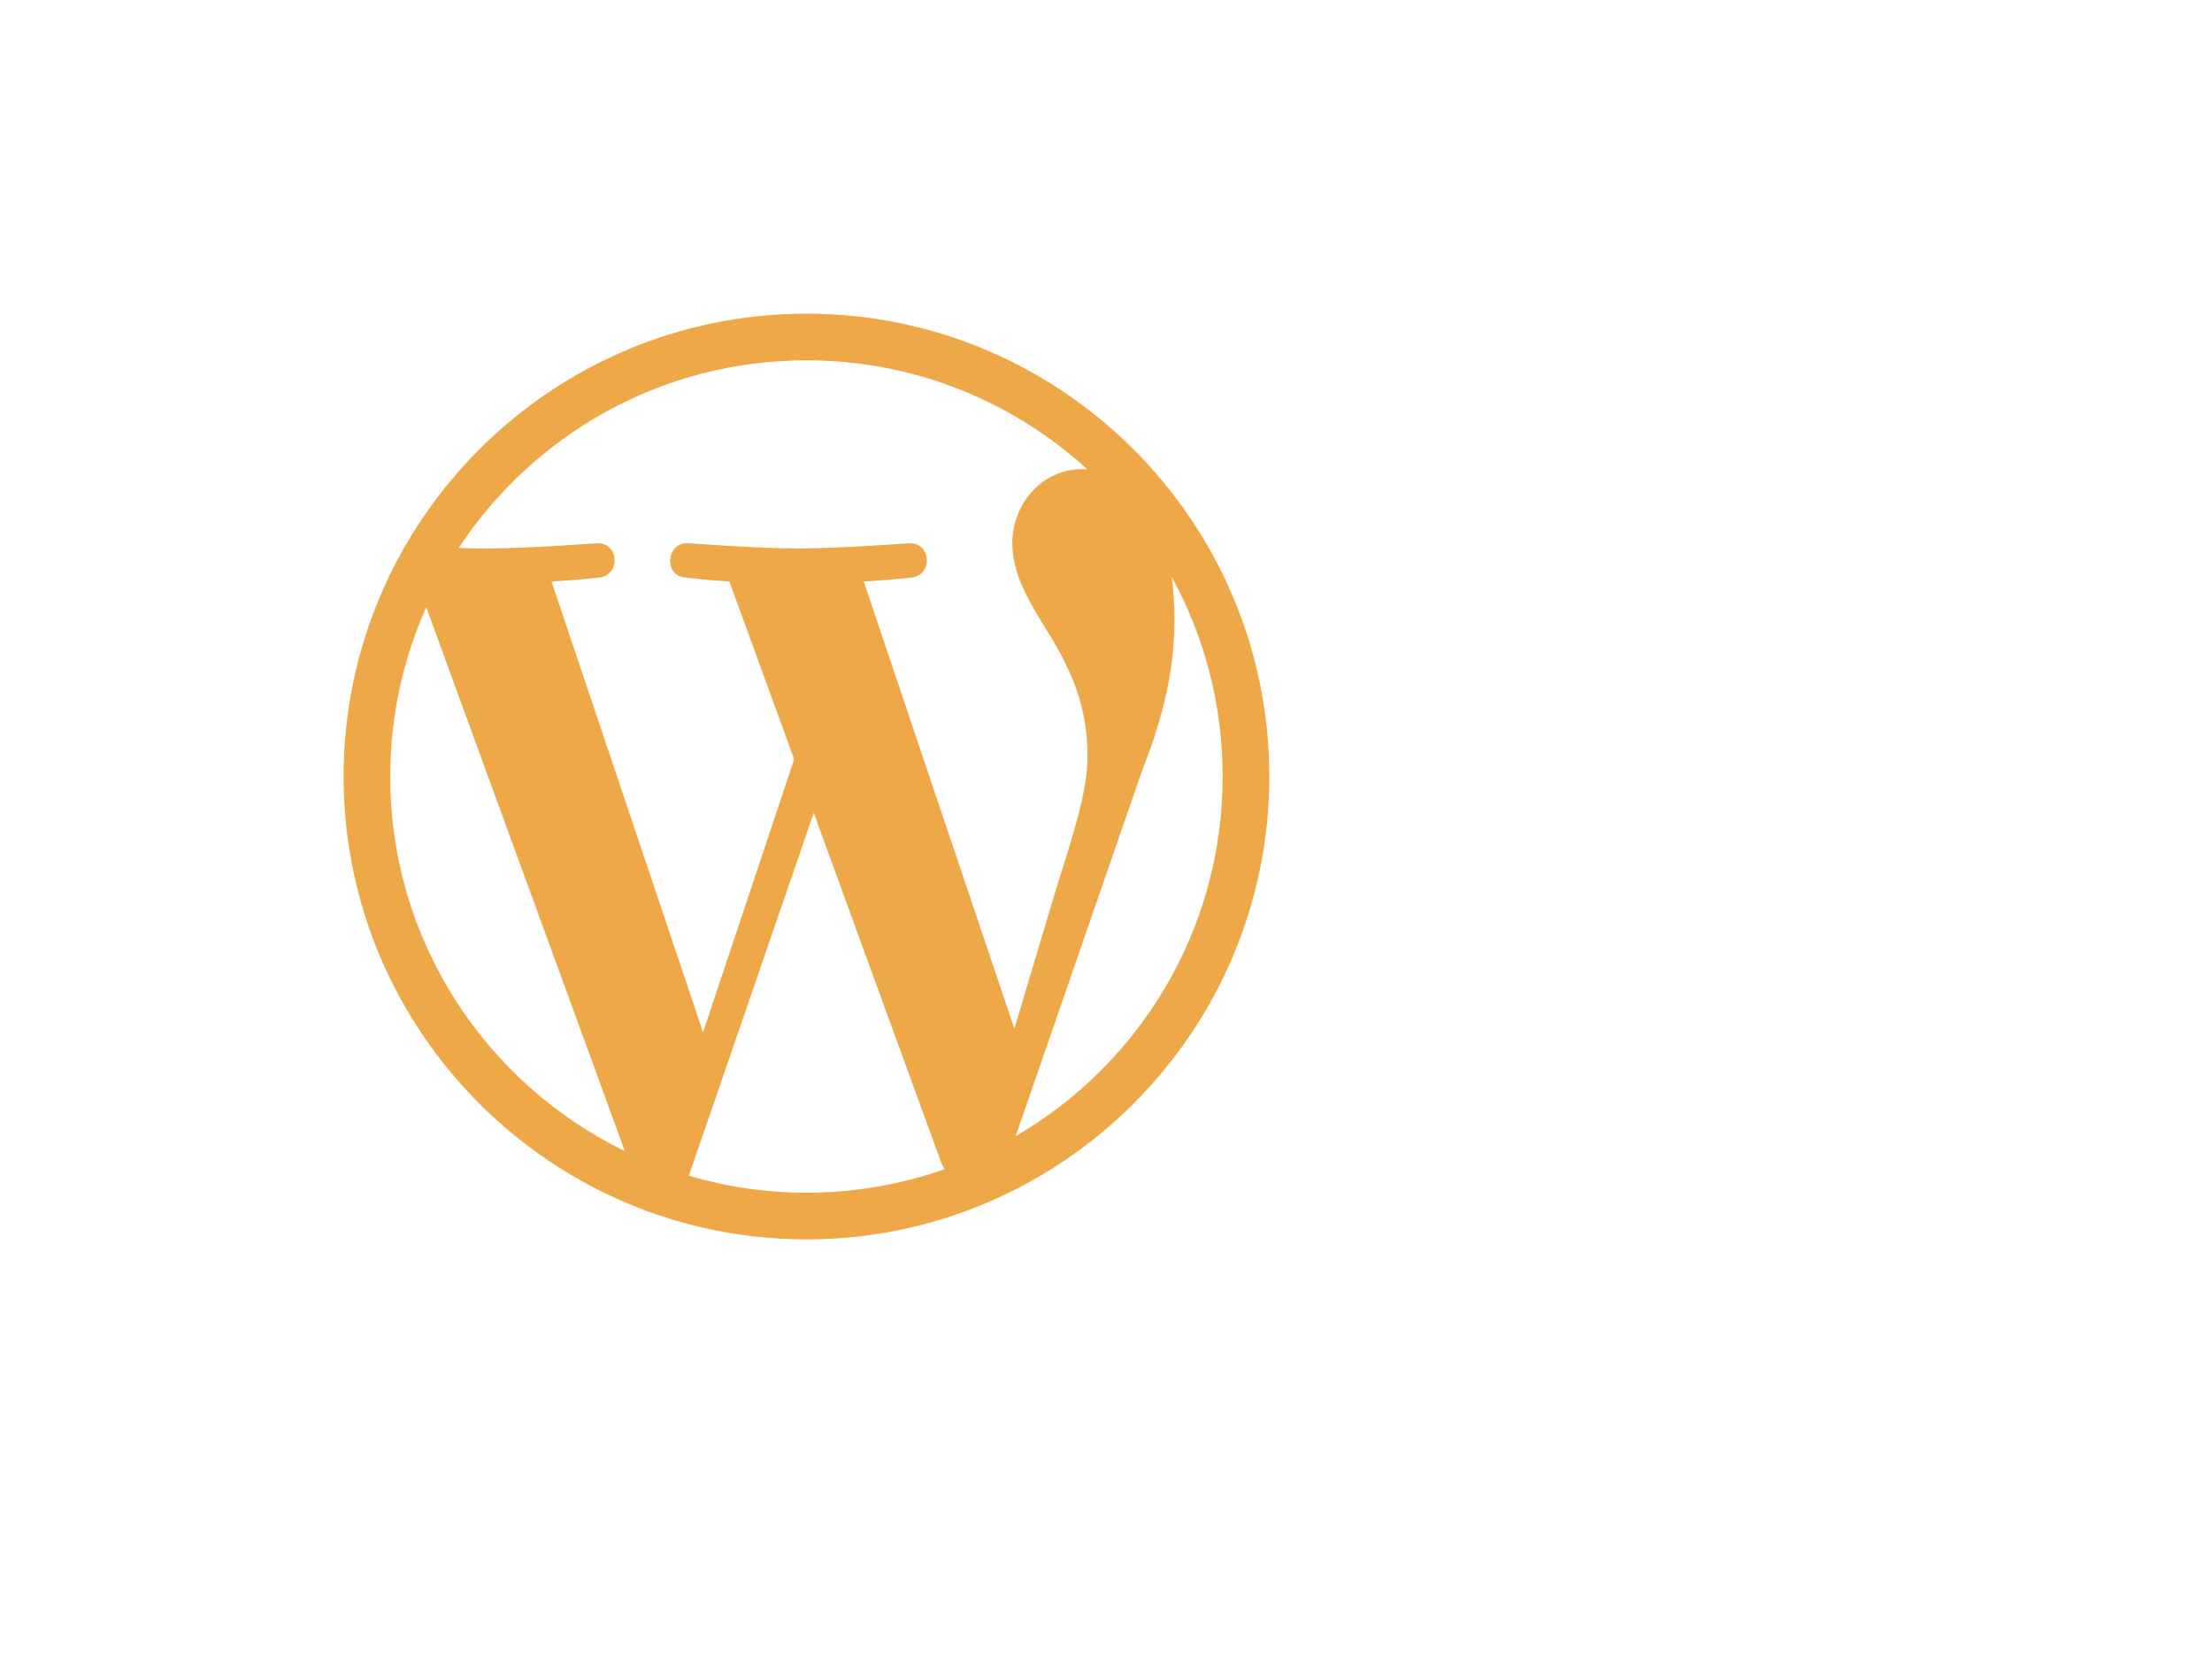 <?xml version="1.0" encoding="UTF-8" standalone="no" ?>
<!DOCTYPE svg PUBLIC "-//W3C//DTD SVG 1.1//EN" "http://www.w3.org/Graphics/SVG/1.1/DTD/svg11.dtd">
<svg xmlns="http://www.w3.org/2000/svg" xmlns:xlink="http://www.w3.org/1999/xlink" version="1.1" width="640" height="480" viewBox="0 0 640 480" xml:space="preserve">
<desc>Created with Fabric.js 3.6.6</desc>
<defs>
</defs>
<g transform="matrix(0.54 0 0 0.54 233.33 224.67)"  >
<path style="stroke: none; stroke-width: 1; stroke-dasharray: none; stroke-linecap: butt; stroke-dashoffset: 0; stroke-linejoin: miter; stroke-miterlimit: 4; fill: rgb(239,168,71); fill-rule: nonzero; opacity: 1;"  transform=" translate(-256, -256)" d="M 256 8 C 119.3 8 8 119.2 8 256 c 0 136.7 111.3 248 248 248 s 248 -111.3 248 -248 C 504 119.2 392.7 8 256 8 z M 33 256 c 0 -32.3 6.9 -63 19.3 -90.7 l 106.4 291.4 C 84.3 420.5 33 344.2 33 256 z m 223 223 c -21.9 0 -43 -3.2 -63 -9.1 l 66.9 -194.4 l 68.5 187.8 c 0.5 1.1 1 2.1 1.6 3.1 c -23.1 8.1 -48 12.6 -74 12.6 z m 30.7 -327.5 c 13.4 -0.7 25.5 -2.1 25.5 -2.1 c 12 -1.4 10.6 -19.1 -1.4 -18.4 c 0 0 -36.1 2.8 -59.4 2.8 c -21.9 0 -58.7 -2.8 -58.7 -2.8 c -12 -0.7 -13.4 17.7 -1.4 18.4 c 0 0 11.4 1.4 23.4 2.1 l 34.7 95.2 L 200.6 393 l -81.2 -241.5 c 13.4 -0.7 25.5 -2.1 25.5 -2.1 c 12 -1.4 10.6 -19.1 -1.4 -18.4 c 0 0 -36.1 2.8 -59.4 2.8 c -4.2 0 -9.1 -0.1 -14.4 -0.3 C 109.6 73 178.1 33 256 33 c 58 0 110.9 22.2 150.6 58.5 c -1 -0.1 -1.9 -0.2 -2.9 -0.2 c -21.9 0 -37.4 19.1 -37.4 39.6 c 0 18.4 10.6 33.9 21.9 52.3 c 8.5 14.8 18.4 33.9 18.4 61.5 c 0 19.1 -7.3 41.2 -17 72.1 l -22.2 74.3 l -80.7 -239.6 z m 81.4 297.2 l 68.1 -196.9 c 12.7 -31.8 17 -57.2 17 -79.9 c 0 -8.2 -0.5 -15.8 -1.5 -22.9 c 17.4 31.8 27.3 68.2 27.3 107 c 0 82.3 -44.6 154.1 -110.9 192.7 z" stroke-linecap="round" />
</g>
</svg>